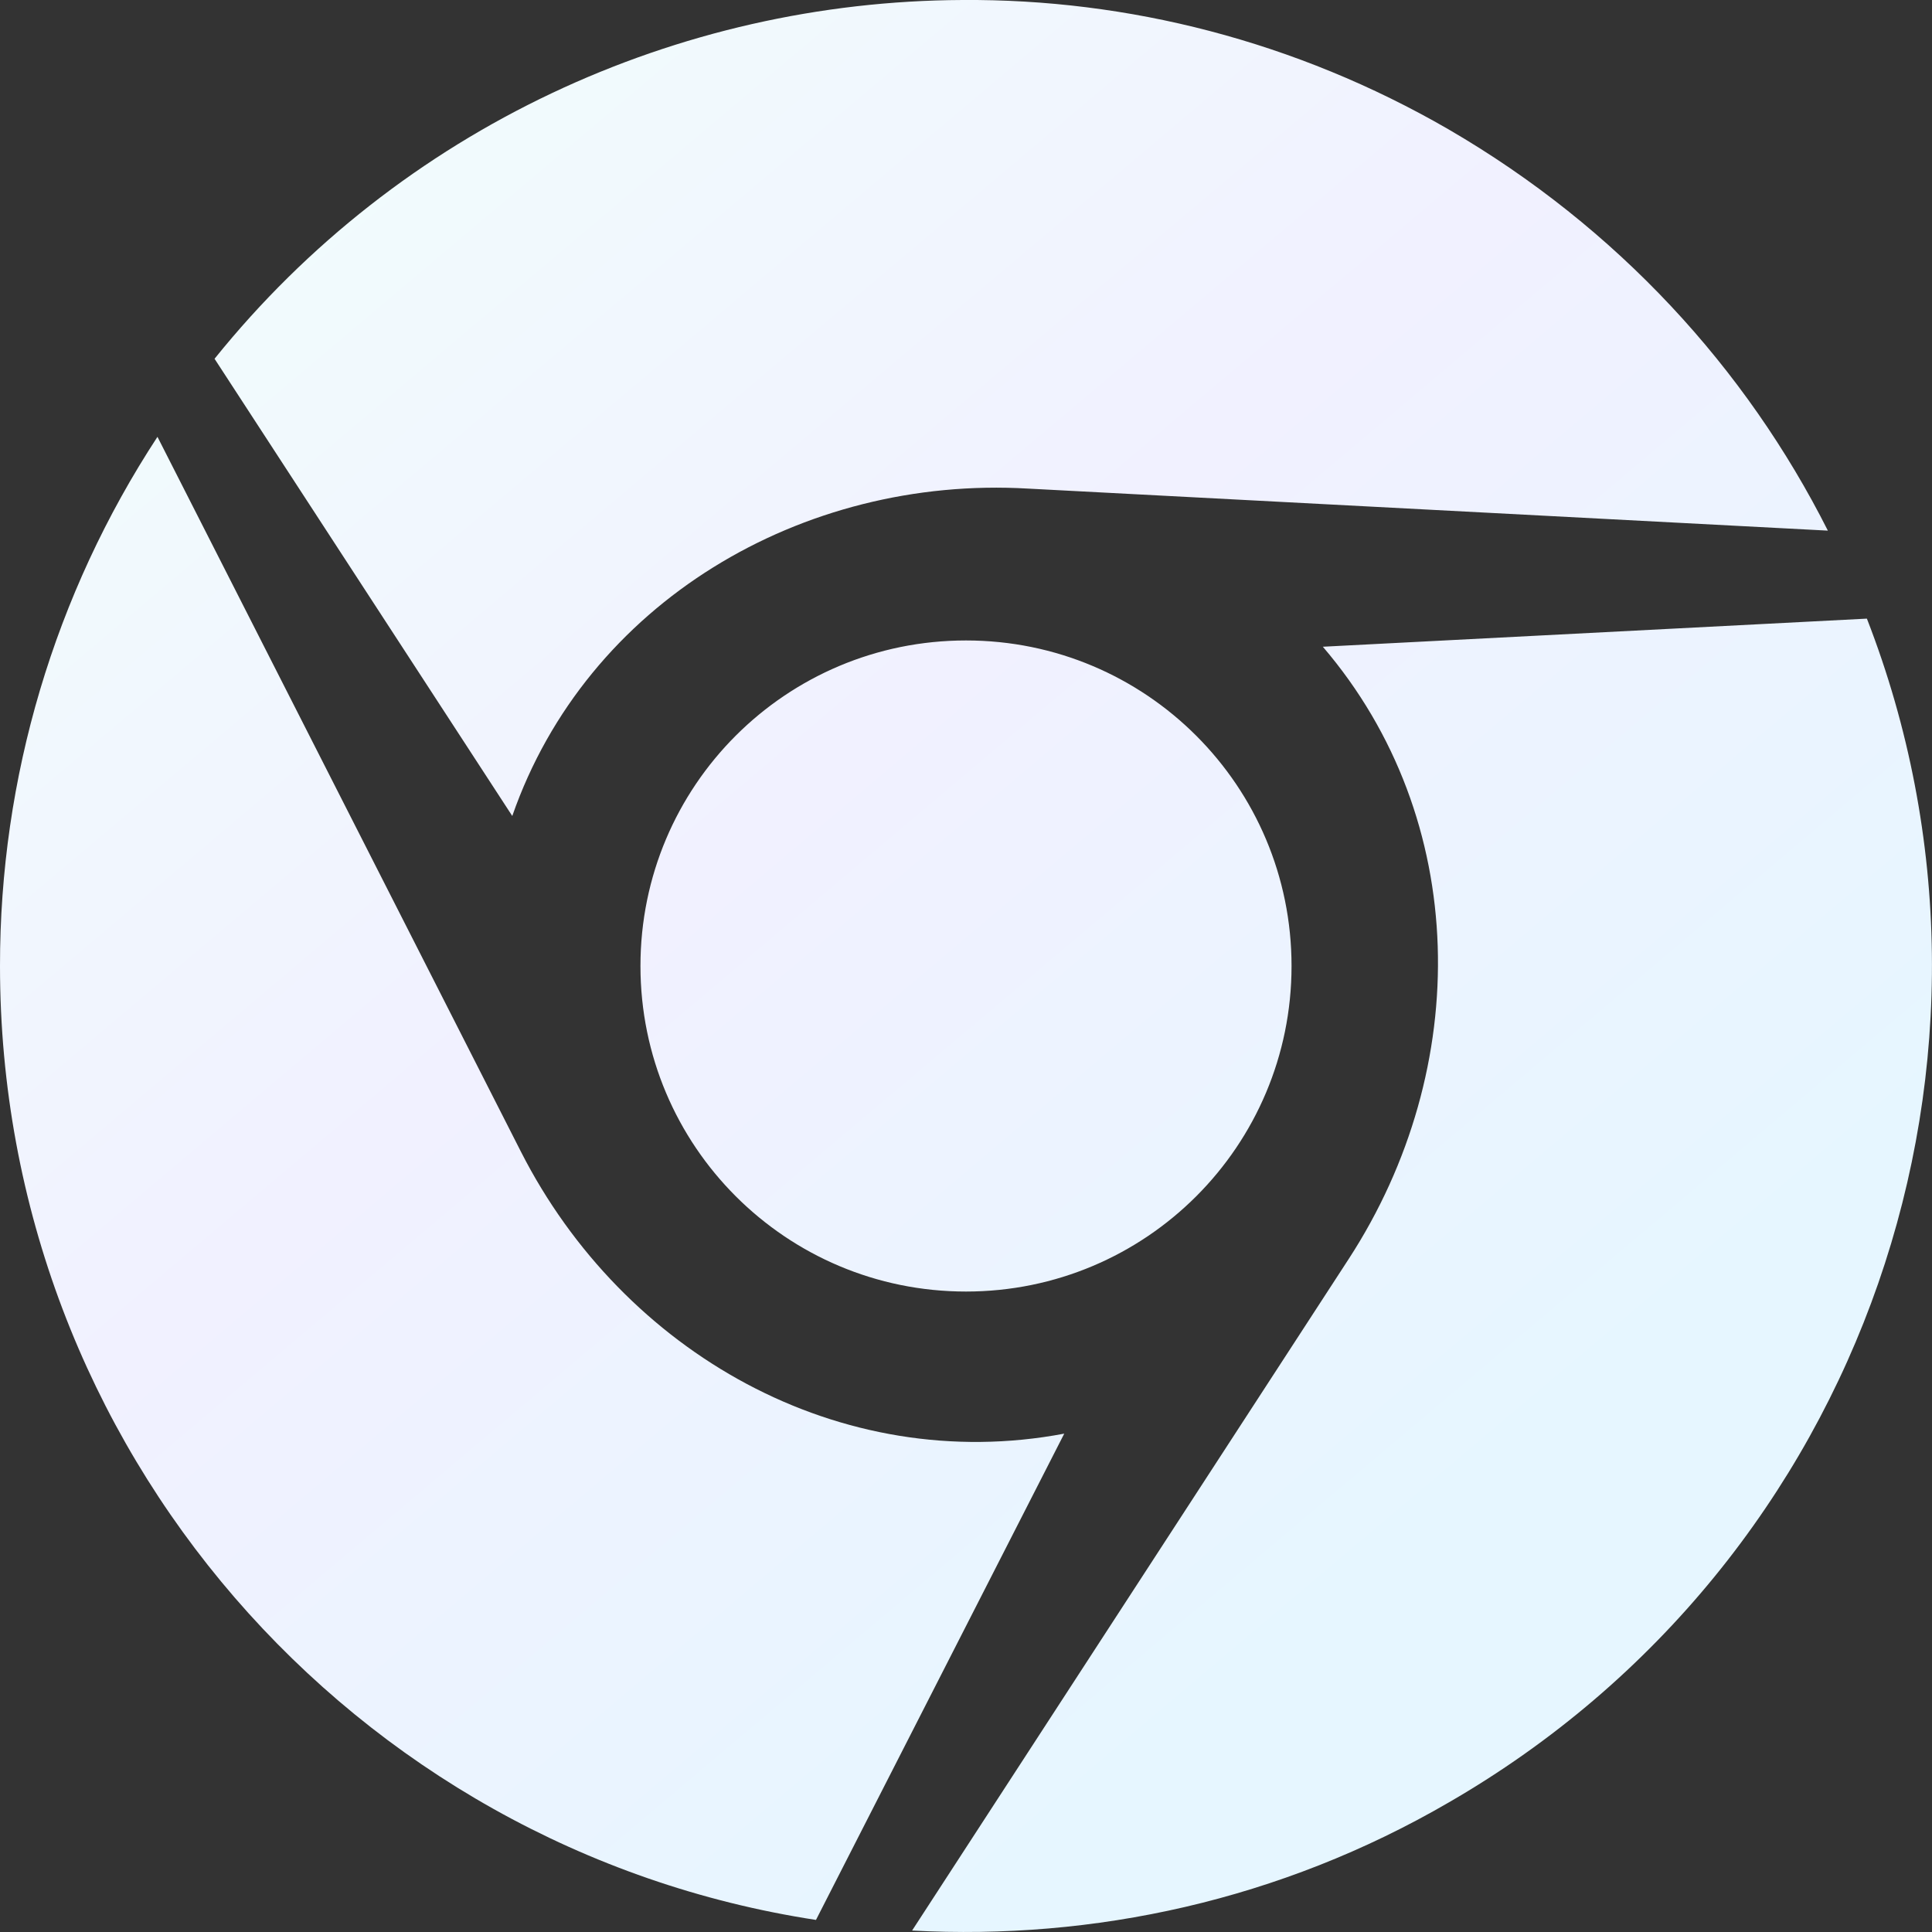 <svg width="20" height="20" viewBox="0 0 20 20" fill="none" xmlns="http://www.w3.org/2000/svg">
<rect x="0" y="0" width="20" height="20" fill="#333333" stroke="none"/>
<path d="M6.63 10C6.63 11.863 8.137 13.37 10 13.37C11.863 13.37 13.37 11.863 13.37 10C13.37 8.137 11.863 6.63 10 6.63C8.137 6.63 6.63 8.135 6.63 10ZM19.326 6.404L13.694 6.695C15.223 8.481 15.247 11.058 13.961 13.034L9.442 19.985C11.317 20.086 13.25 19.675 14.999 18.658C19.326 16.158 21.081 10.916 19.326 6.404ZM5.392 11.921L1.63 4.522C0.564 6.15 -0.002 8.054 6.37101e-06 10C6.37101e-06 15 3.661 19.141 8.447 19.875L11.017 14.841C8.694 15.279 6.452 14.005 5.392 11.921ZM10.644 5.058L18.922 5.493C18.076 3.815 16.745 2.356 14.995 1.339C13.411 0.423 11.67 -0.012 9.964 0C7.019 0.012 4.142 1.327 2.221 3.714L5.303 8.447C6.072 6.238 8.303 4.921 10.644 5.058Z" fill="url(#paint0_linear_511_2804)"/>
<defs>
<linearGradient id="paint0_linear_511_2804" x1="0.407" y1="0.577" x2="13.974" y2="16.645" gradientUnits="userSpaceOnUse">
<stop stop-color="#F1FFFC"/>
<stop offset="0.516" stop-color="#F1F1FF"/>
<stop offset="1" stop-color="#E6F6FF"/>
</linearGradient>
</defs>
</svg>
